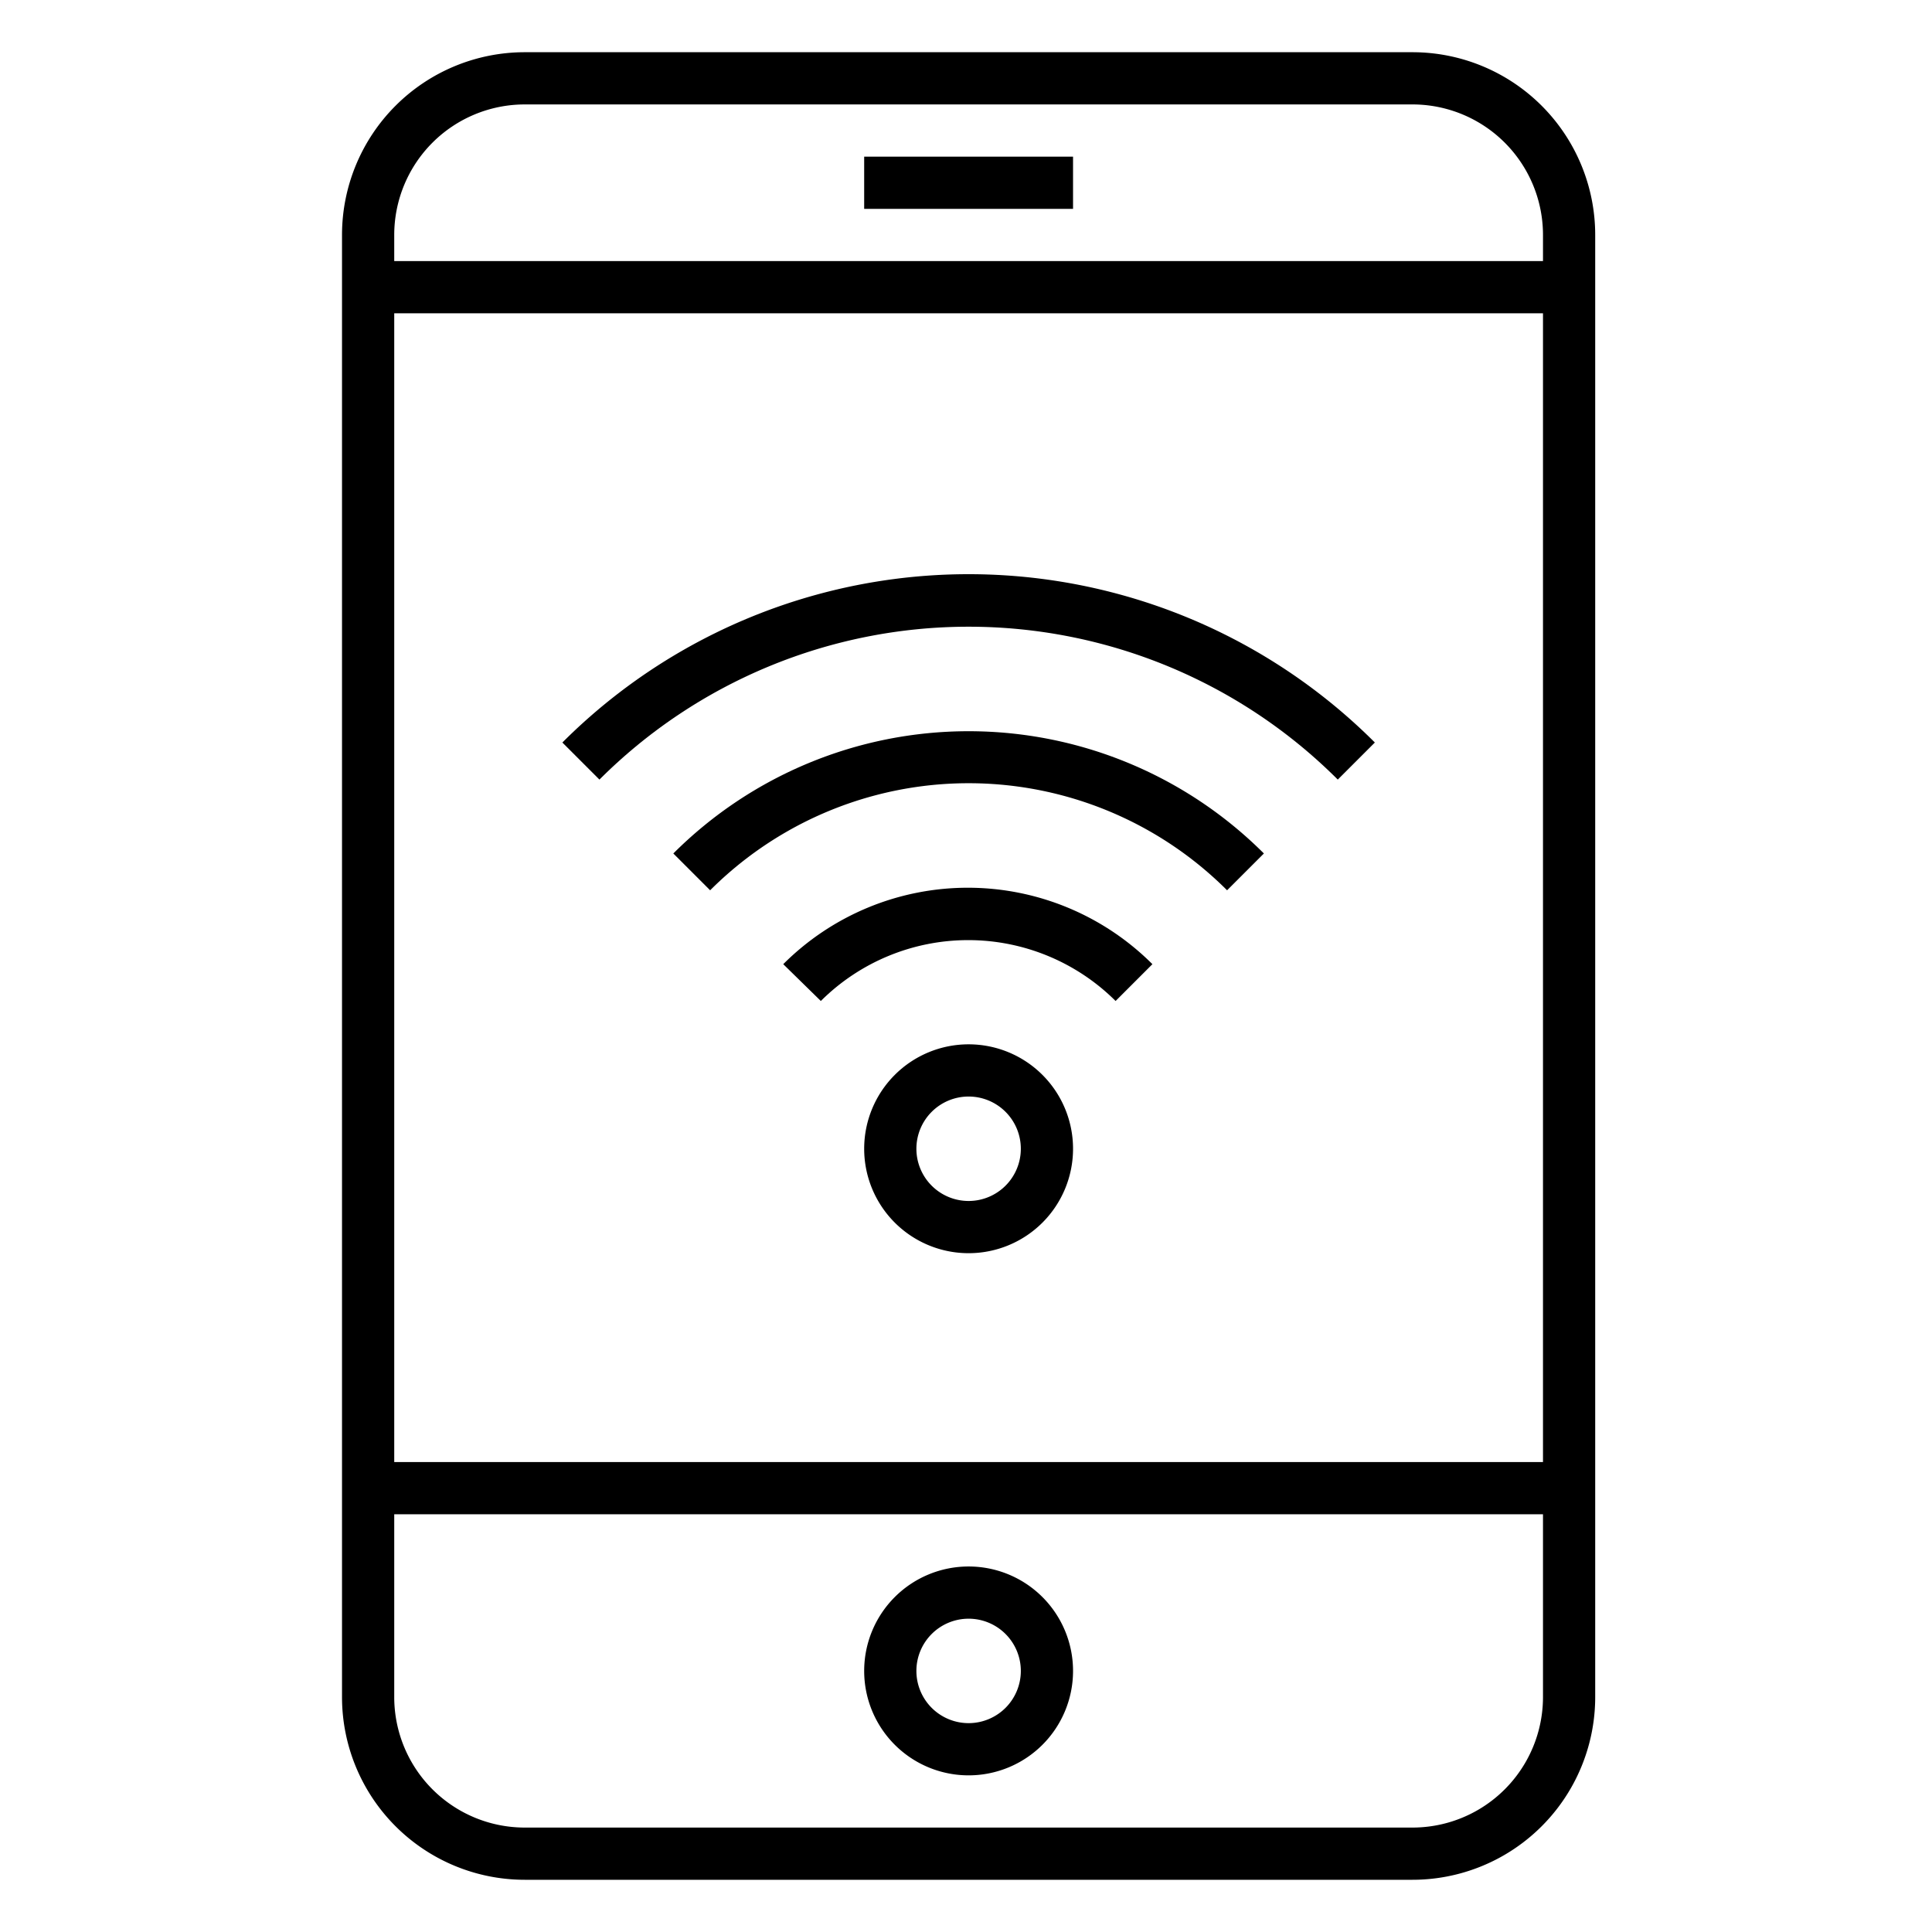 <svg id="Icons" height="512" viewBox="0 0 74 74" width="512" xmlns="http://www.w3.org/2000/svg"><path d="m54.1 72h-34a7 7 0 0 1 -7-7v-56a7 7 0 0 1 7-7h34a7 7 0 0 1 7 7v56a7 7 0 0 1 -7 7zm-34-68a5 5 0 0 0 -5 5v56a5 5 0 0 0 5 5h34a5 5 0 0 0 5-5v-56a5 5 0 0 0 -5-5z"/><path d="m37.1 68a4 4 0 1 1 4-4 4 4 0 0 1 -4 4zm0-6a2 2 0 1 0 2 2 2 2 0 0 0 -2-2z"/><path d="m14.1 56h46v2h-46z"/><path d="m14.1 10h46v2h-46z"/><path d="m33.1 6h8v2h-8z"/><path d="m51.24 29.86a20 20 0 0 0 -28.28 0l-1.42-1.42a22 22 0 0 1 31.12 0z"/><path d="m47 34.1a14 14 0 0 0 -19.8 0l-1.41-1.41a16 16 0 0 1 22.62 0z"/><path d="m31.44 38.34-1.44-1.41a10 10 0 0 1 14.14 0l-1.41 1.41a8 8 0 0 0 -11.29 0z"/><path d="m37.1 48a4 4 0 1 1 4-4 4 4 0 0 1 -4 4zm0-6a2 2 0 1 0 2 2 2 2 0 0 0 -2-2z"/></svg>